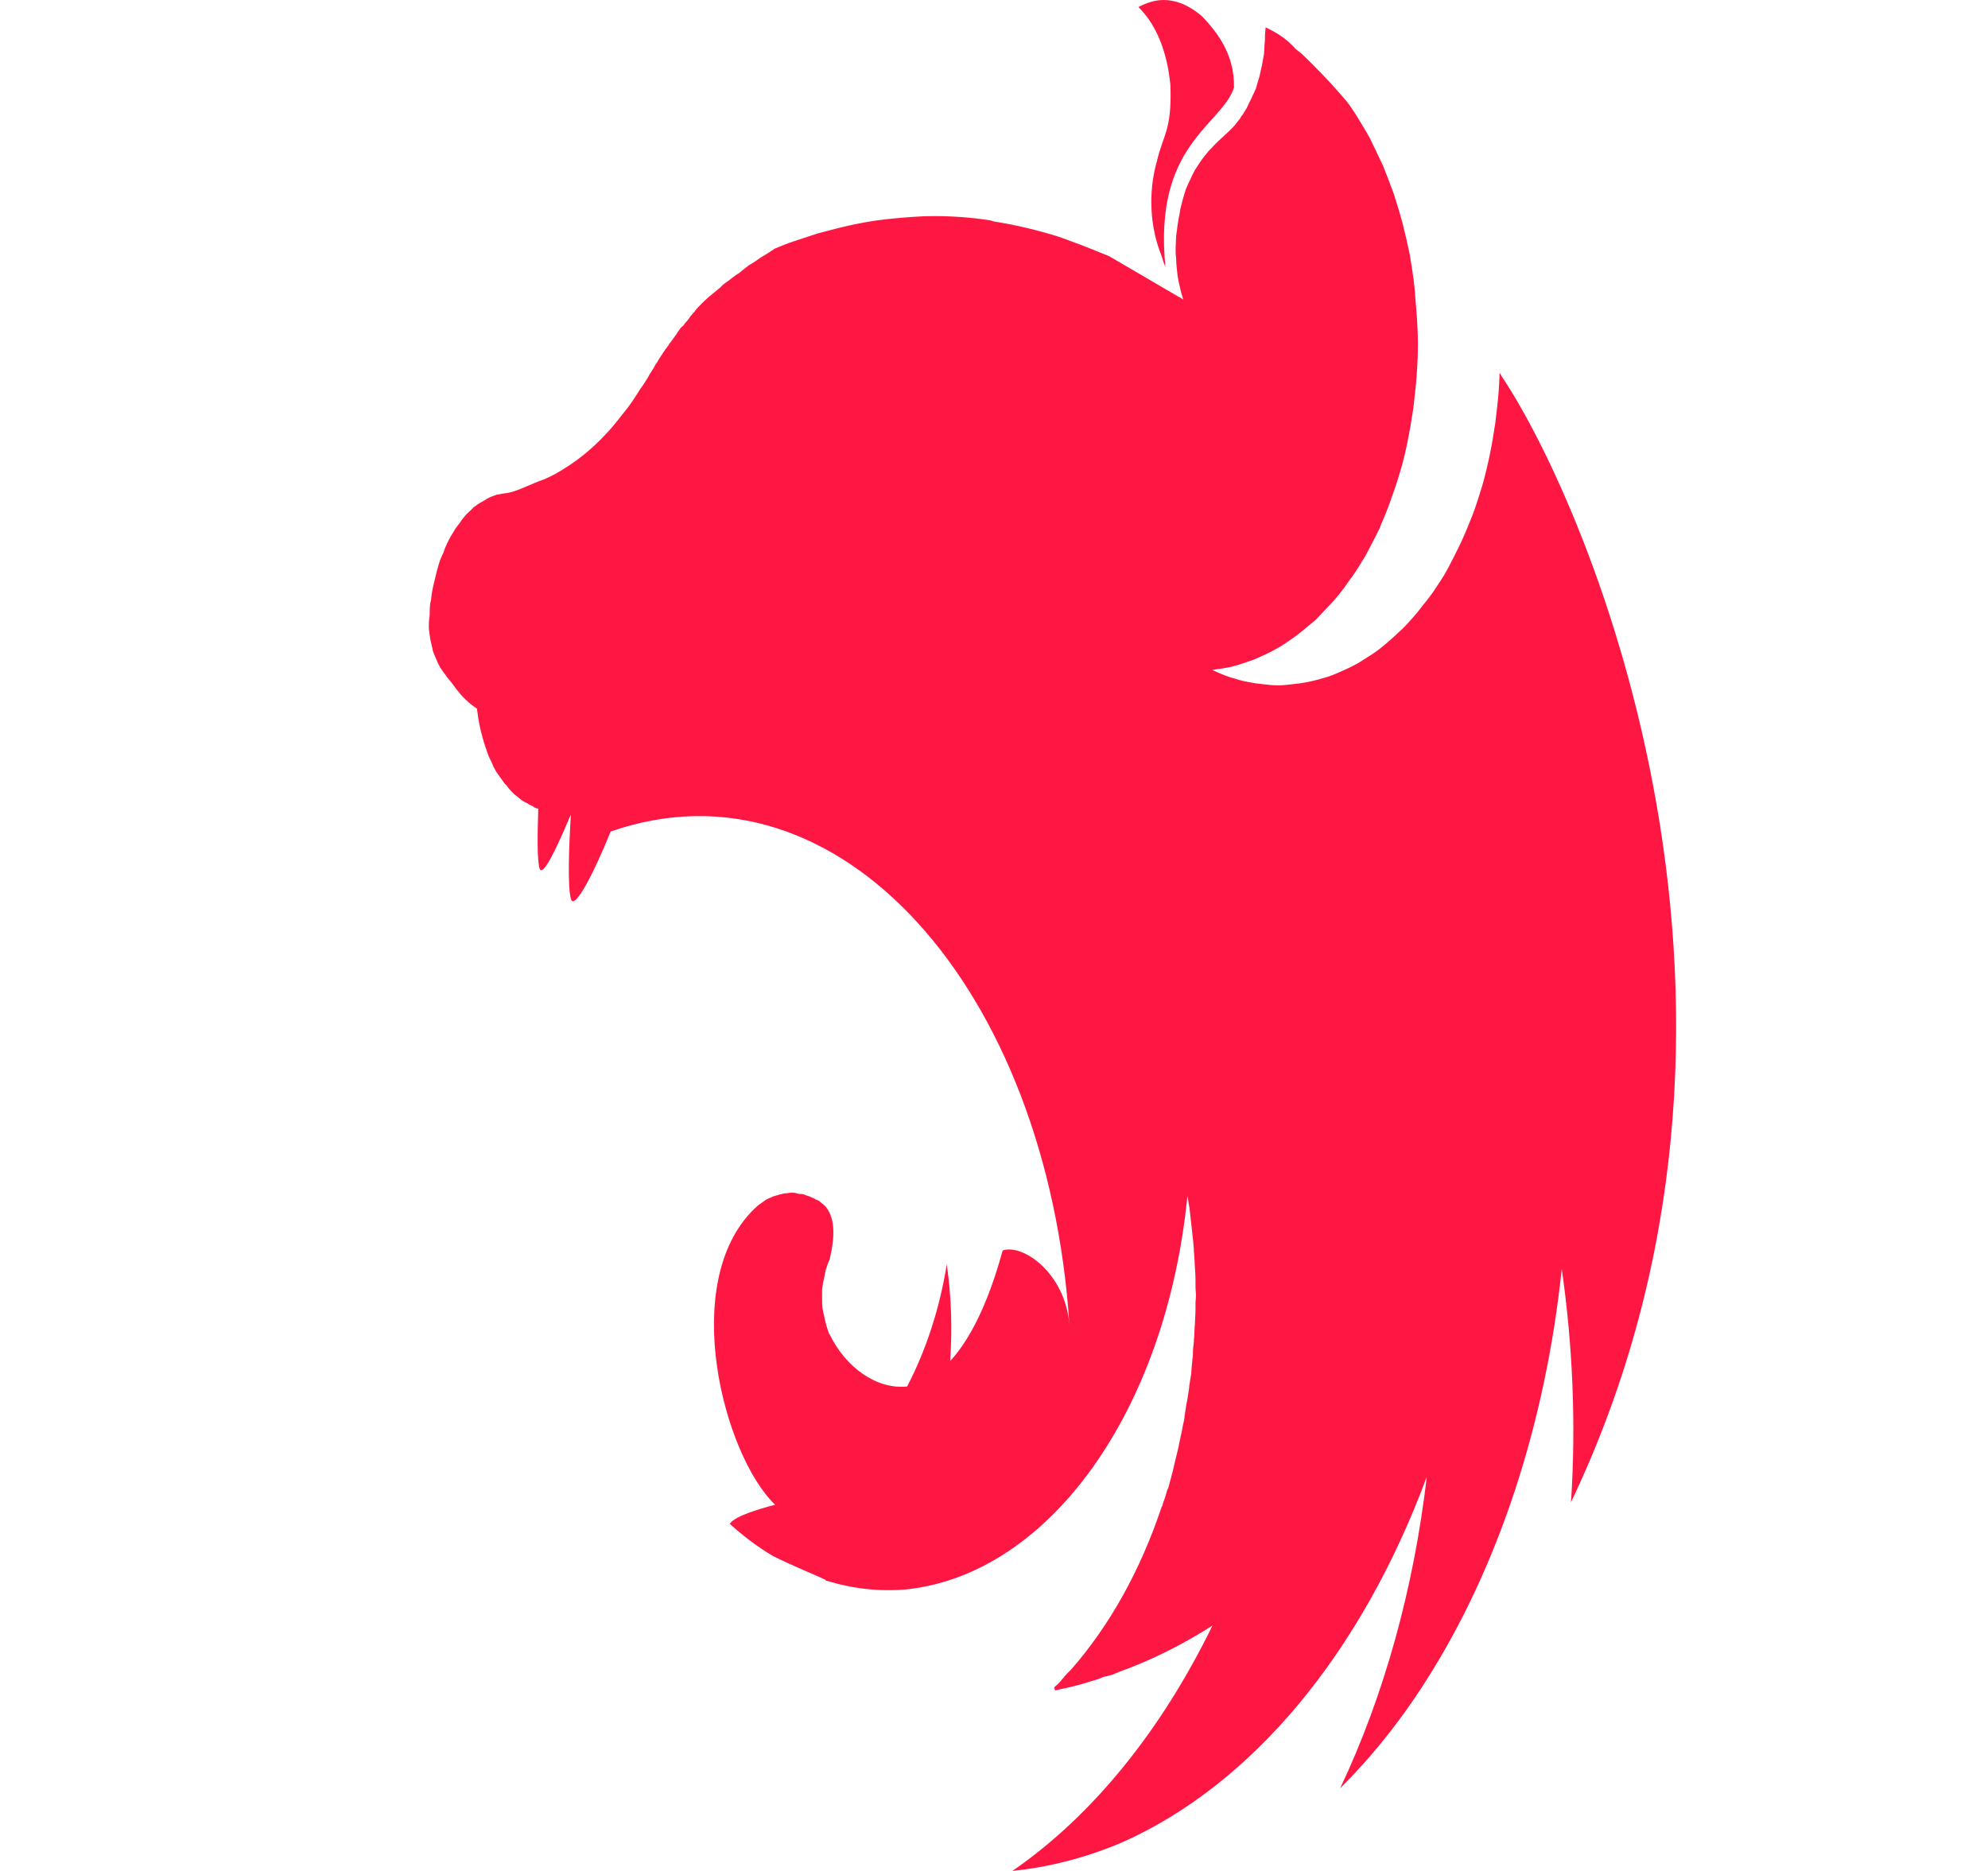 <svg width="17" height="16" viewBox="0 0 17 16" fill="none" xmlns="http://www.w3.org/2000/svg">
<path d="M9.948 0C9.872 0 9.8 0.027 9.735 0.06C9.876 0.201 9.952 0.386 9.991 0.598C9.995 0.625 9.999 0.647 10.002 0.674C10.006 0.701 10.009 0.723 10.009 0.75C10.02 1.115 9.944 1.158 9.894 1.375C9.814 1.653 9.836 1.952 9.934 2.191C9.941 2.218 9.952 2.251 9.966 2.283C9.861 1.234 10.444 1.076 10.552 0.75C10.559 0.462 10.404 0.272 10.281 0.141C10.154 0.033 10.046 0 9.948 0ZM10.823 0.234C10.812 0.332 10.82 0.304 10.816 0.353C10.812 0.386 10.812 0.429 10.809 0.462C10.802 0.495 10.798 0.527 10.791 0.56L10.769 0.658C10.758 0.69 10.751 0.718 10.74 0.756L10.718 0.805C10.711 0.815 10.707 0.832 10.7 0.843C10.686 0.87 10.671 0.902 10.661 0.924C10.642 0.951 10.632 0.979 10.61 1V1.006C10.592 1.027 10.577 1.049 10.559 1.071C10.501 1.136 10.436 1.185 10.375 1.25C10.357 1.272 10.335 1.288 10.321 1.31C10.303 1.332 10.284 1.354 10.27 1.375L10.219 1.452C10.205 1.479 10.19 1.506 10.18 1.533C10.165 1.56 10.151 1.593 10.14 1.62C10.129 1.653 10.122 1.68 10.111 1.718C10.104 1.751 10.093 1.778 10.089 1.816C10.082 1.854 10.075 1.887 10.071 1.919C10.067 1.935 10.067 1.957 10.064 1.973C10.06 1.99 10.06 2.006 10.057 2.022C10.057 2.055 10.053 2.093 10.053 2.126C10.053 2.153 10.053 2.175 10.057 2.202C10.057 2.234 10.06 2.267 10.064 2.305C10.067 2.338 10.071 2.37 10.078 2.403L10.1 2.501C10.107 2.523 10.114 2.544 10.118 2.561L9.485 2.191C9.377 2.147 9.272 2.104 9.167 2.066C9.109 2.044 9.051 2.022 8.993 2.006C8.827 1.957 8.659 1.919 8.491 1.892C8.483 1.892 8.483 1.886 8.476 1.886C8.31 1.859 8.147 1.848 7.984 1.848C7.861 1.848 7.742 1.859 7.623 1.87C7.456 1.886 7.286 1.919 7.12 1.963C7.08 1.973 7.037 1.984 6.997 1.995C6.91 2.022 6.831 2.05 6.748 2.077C6.708 2.093 6.664 2.109 6.625 2.126C6.585 2.153 6.545 2.18 6.505 2.202C6.476 2.224 6.446 2.244 6.415 2.262C6.408 2.267 6.404 2.267 6.4 2.272C6.375 2.291 6.349 2.311 6.324 2.332C6.317 2.338 6.31 2.343 6.306 2.343C6.277 2.365 6.245 2.387 6.22 2.408C6.202 2.419 6.18 2.436 6.165 2.452C6.158 2.463 6.147 2.468 6.14 2.474C6.115 2.495 6.089 2.517 6.068 2.533C6.042 2.555 6.021 2.577 6.003 2.593C5.985 2.615 5.963 2.631 5.948 2.653C5.945 2.658 5.941 2.658 5.941 2.664C5.923 2.681 5.906 2.701 5.891 2.724L5.883 2.735C5.869 2.751 5.854 2.767 5.844 2.784C5.836 2.789 5.833 2.794 5.825 2.8C5.811 2.816 5.797 2.838 5.786 2.854C5.782 2.865 5.778 2.865 5.775 2.87C5.757 2.898 5.742 2.914 5.724 2.941C5.721 2.941 5.721 2.947 5.717 2.952C5.699 2.974 5.684 2.996 5.666 3.023C5.663 3.028 5.663 3.034 5.659 3.034C5.645 3.055 5.63 3.077 5.619 3.099C5.612 3.11 5.605 3.115 5.601 3.126C5.587 3.153 5.572 3.175 5.554 3.202C5.551 3.213 5.547 3.213 5.543 3.224C5.522 3.256 5.504 3.289 5.478 3.322L5.471 3.333C5.428 3.403 5.381 3.474 5.33 3.534C5.279 3.599 5.229 3.664 5.174 3.719C5.12 3.778 5.066 3.827 5.008 3.876C4.954 3.92 4.896 3.963 4.835 4.001C4.776 4.04 4.715 4.072 4.654 4.099C4.538 4.137 4.419 4.208 4.317 4.219C4.296 4.219 4.27 4.23 4.249 4.23C4.223 4.24 4.202 4.246 4.18 4.257C4.158 4.268 4.137 4.284 4.115 4.295C4.093 4.306 4.072 4.322 4.05 4.338C4.032 4.36 4.01 4.376 3.988 4.398C3.97 4.42 3.949 4.442 3.934 4.469C3.916 4.491 3.894 4.518 3.88 4.545C3.862 4.572 3.847 4.599 3.833 4.627C3.818 4.659 3.804 4.686 3.793 4.724C3.779 4.752 3.764 4.784 3.753 4.822C3.742 4.86 3.732 4.893 3.724 4.931C3.717 4.964 3.706 5.002 3.699 5.04C3.692 5.072 3.688 5.105 3.685 5.138C3.685 5.143 3.681 5.148 3.681 5.148C3.674 5.187 3.674 5.235 3.674 5.263C3.67 5.29 3.667 5.317 3.667 5.344C3.667 5.36 3.667 5.382 3.67 5.399C3.674 5.426 3.677 5.453 3.681 5.475C3.688 5.502 3.692 5.524 3.699 5.551V5.556C3.706 5.583 3.717 5.605 3.728 5.632C3.739 5.66 3.75 5.681 3.764 5.708C3.779 5.73 3.793 5.752 3.811 5.774C3.829 5.801 3.844 5.817 3.862 5.839C3.927 5.926 3.945 5.953 4.028 6.024L4.072 6.056C4.075 6.056 4.079 6.062 4.079 6.062C4.079 6.073 4.079 6.073 4.082 6.084C4.086 6.116 4.09 6.149 4.097 6.181C4.104 6.22 4.111 6.252 4.119 6.279C4.129 6.32 4.133 6.328 4.14 6.355C4.144 6.366 4.147 6.372 4.147 6.377C4.158 6.41 4.169 6.437 4.18 6.47C4.194 6.497 4.209 6.529 4.22 6.557C4.234 6.584 4.249 6.611 4.267 6.633C4.285 6.66 4.299 6.676 4.317 6.703C4.317 6.703 4.321 6.709 4.325 6.709C4.343 6.731 4.357 6.752 4.375 6.769C4.393 6.79 4.415 6.807 4.437 6.823C4.455 6.839 4.477 6.856 4.502 6.866C4.52 6.877 4.538 6.888 4.556 6.894C4.56 6.899 4.563 6.899 4.567 6.904C4.578 6.91 4.592 6.915 4.603 6.915C4.596 7.138 4.592 7.35 4.614 7.426C4.639 7.508 4.759 7.258 4.882 6.964C4.864 7.252 4.853 7.584 4.882 7.687C4.91 7.791 5.077 7.47 5.222 7.111C7.174 6.431 8.957 8.459 9.145 11.33C9.109 10.884 8.744 10.634 8.574 10.694C8.491 10.998 8.35 11.395 8.125 11.64C8.144 11.368 8.136 11.085 8.096 10.813C8.035 11.194 7.916 11.553 7.757 11.857C7.496 11.884 7.232 11.694 7.095 11.412C7.084 11.401 7.08 11.373 7.073 11.357C7.066 11.33 7.055 11.297 7.051 11.27C7.044 11.243 7.037 11.21 7.033 11.183C7.03 11.156 7.03 11.123 7.03 11.091V11.031C7.033 11.004 7.037 10.971 7.044 10.944C7.051 10.917 7.055 10.884 7.062 10.857C7.073 10.83 7.08 10.797 7.095 10.77C7.142 10.569 7.142 10.411 7.055 10.313C7.037 10.297 7.022 10.286 7.004 10.27C6.994 10.264 6.979 10.259 6.968 10.254C6.961 10.248 6.954 10.243 6.946 10.243C6.928 10.232 6.907 10.226 6.889 10.221C6.871 10.21 6.849 10.21 6.831 10.21C6.813 10.204 6.791 10.199 6.769 10.199C6.755 10.199 6.74 10.204 6.73 10.204C6.708 10.204 6.69 10.21 6.668 10.215C6.65 10.221 6.628 10.226 6.61 10.232C6.592 10.243 6.57 10.248 6.552 10.259C6.534 10.27 6.516 10.286 6.498 10.297C6.48 10.308 6.466 10.324 6.447 10.341C5.804 10.971 6.187 12.444 6.628 12.868C6.462 12.912 6.296 12.966 6.249 13.021L6.241 13.032C6.36 13.14 6.484 13.233 6.614 13.309C6.791 13.396 6.979 13.472 7.059 13.51V13.515C7.286 13.586 7.518 13.613 7.753 13.592C8.972 13.461 9.973 12.069 10.154 10.226C10.161 10.264 10.165 10.297 10.172 10.335C10.18 10.411 10.19 10.487 10.198 10.569V10.574C10.205 10.612 10.205 10.65 10.209 10.683V10.699C10.212 10.737 10.216 10.775 10.216 10.808C10.219 10.851 10.223 10.9 10.223 10.944V11.009C10.223 11.031 10.227 11.053 10.227 11.074C10.227 11.102 10.223 11.123 10.223 11.15V11.21C10.223 11.238 10.219 11.265 10.219 11.292C10.219 11.308 10.219 11.325 10.216 11.346C10.216 11.373 10.212 11.406 10.212 11.439C10.209 11.45 10.209 11.466 10.209 11.477C10.205 11.509 10.201 11.537 10.201 11.575C10.201 11.585 10.201 11.602 10.198 11.613C10.194 11.656 10.19 11.689 10.187 11.732V11.743C10.18 11.781 10.176 11.819 10.169 11.857V11.868C10.162 11.906 10.158 11.944 10.151 11.982C10.151 11.988 10.147 11.993 10.147 11.999C10.14 12.037 10.136 12.075 10.129 12.113V12.124C10.122 12.167 10.111 12.2 10.107 12.238C10.104 12.243 10.104 12.249 10.104 12.249C10.096 12.292 10.085 12.33 10.078 12.374C10.067 12.417 10.06 12.45 10.049 12.493C10.038 12.537 10.031 12.575 10.02 12.613C10.01 12.656 9.999 12.689 9.988 12.733H9.984C9.973 12.771 9.963 12.809 9.948 12.847C9.944 12.858 9.941 12.868 9.941 12.874C9.937 12.879 9.937 12.885 9.934 12.885C9.753 13.428 9.489 13.901 9.16 14.277C9.138 14.298 9.116 14.32 9.095 14.347C9.087 14.358 9.08 14.358 9.077 14.369C9.057 14.392 9.037 14.412 9.015 14.429L9.022 14.456H9.026C9.066 14.445 9.102 14.44 9.142 14.429H9.145C9.218 14.412 9.29 14.391 9.359 14.369C9.377 14.364 9.398 14.358 9.42 14.347C9.435 14.342 9.445 14.336 9.46 14.336C9.478 14.331 9.5 14.325 9.518 14.32C9.536 14.309 9.55 14.309 9.568 14.298C9.843 14.2 10.111 14.065 10.368 13.902C9.93 14.799 9.344 15.527 8.657 16C8.975 15.967 9.29 15.886 9.597 15.755C10.707 15.261 11.64 14.141 12.201 12.629C12.089 13.586 11.836 14.499 11.46 15.293C11.727 15.027 11.973 14.722 12.194 14.374C12.812 13.407 13.217 12.173 13.355 10.851C13.449 11.504 13.478 12.184 13.434 12.847C15.423 8.677 13.601 4.349 12.838 3.213C12.834 3.202 12.83 3.202 12.83 3.191C12.827 3.197 12.827 3.197 12.827 3.202C12.827 3.197 12.827 3.197 12.823 3.191C12.823 3.24 12.819 3.289 12.816 3.338C12.809 3.436 12.798 3.523 12.787 3.615C12.773 3.708 12.758 3.8 12.74 3.887C12.722 3.974 12.7 4.067 12.675 4.154C12.649 4.235 12.624 4.322 12.592 4.404C12.561 4.484 12.529 4.561 12.494 4.637C12.458 4.714 12.418 4.79 12.382 4.86C12.342 4.936 12.295 5.002 12.252 5.067C12.223 5.105 12.201 5.138 12.172 5.17C12.15 5.197 12.132 5.225 12.107 5.252C12.056 5.312 12.009 5.366 11.952 5.415C11.901 5.464 11.843 5.513 11.789 5.556C11.731 5.6 11.673 5.632 11.615 5.67C11.557 5.703 11.496 5.73 11.434 5.757C11.373 5.785 11.311 5.801 11.25 5.817C11.188 5.833 11.125 5.844 11.062 5.85C11.018 5.855 10.975 5.861 10.928 5.861C10.863 5.861 10.802 5.85 10.74 5.844C10.675 5.833 10.614 5.823 10.552 5.801C10.487 5.785 10.429 5.757 10.368 5.73H10.364C10.425 5.719 10.487 5.714 10.545 5.698C10.61 5.681 10.668 5.66 10.729 5.638C10.791 5.611 10.852 5.583 10.91 5.551C10.972 5.518 11.029 5.475 11.084 5.437C11.142 5.393 11.192 5.35 11.25 5.301C11.301 5.246 11.355 5.192 11.405 5.138C11.456 5.078 11.503 5.018 11.546 4.953C11.594 4.893 11.633 4.822 11.677 4.752C11.716 4.675 11.756 4.605 11.792 4.529C11.8 4.518 11.803 4.502 11.81 4.485C11.839 4.42 11.866 4.353 11.89 4.284C11.919 4.203 11.948 4.121 11.973 4.034C11.999 3.947 12.02 3.86 12.038 3.768C12.056 3.681 12.071 3.588 12.085 3.496C12.096 3.398 12.107 3.311 12.114 3.218C12.121 3.121 12.125 3.028 12.125 2.936C12.125 2.87 12.121 2.805 12.118 2.735C12.111 2.637 12.103 2.55 12.096 2.457C12.085 2.359 12.071 2.272 12.056 2.18C12.038 2.093 12.017 2.001 11.995 1.914C11.973 1.827 11.944 1.74 11.919 1.658C11.89 1.577 11.857 1.495 11.825 1.413L11.716 1.185C11.677 1.114 11.633 1.044 11.59 0.973C11.568 0.94 11.543 0.902 11.518 0.87C11.395 0.723 11.264 0.587 11.134 0.462C11.116 0.446 11.098 0.435 11.08 0.419C10.993 0.321 10.91 0.277 10.823 0.234Z" fill="#FF1744"/>
</svg>
